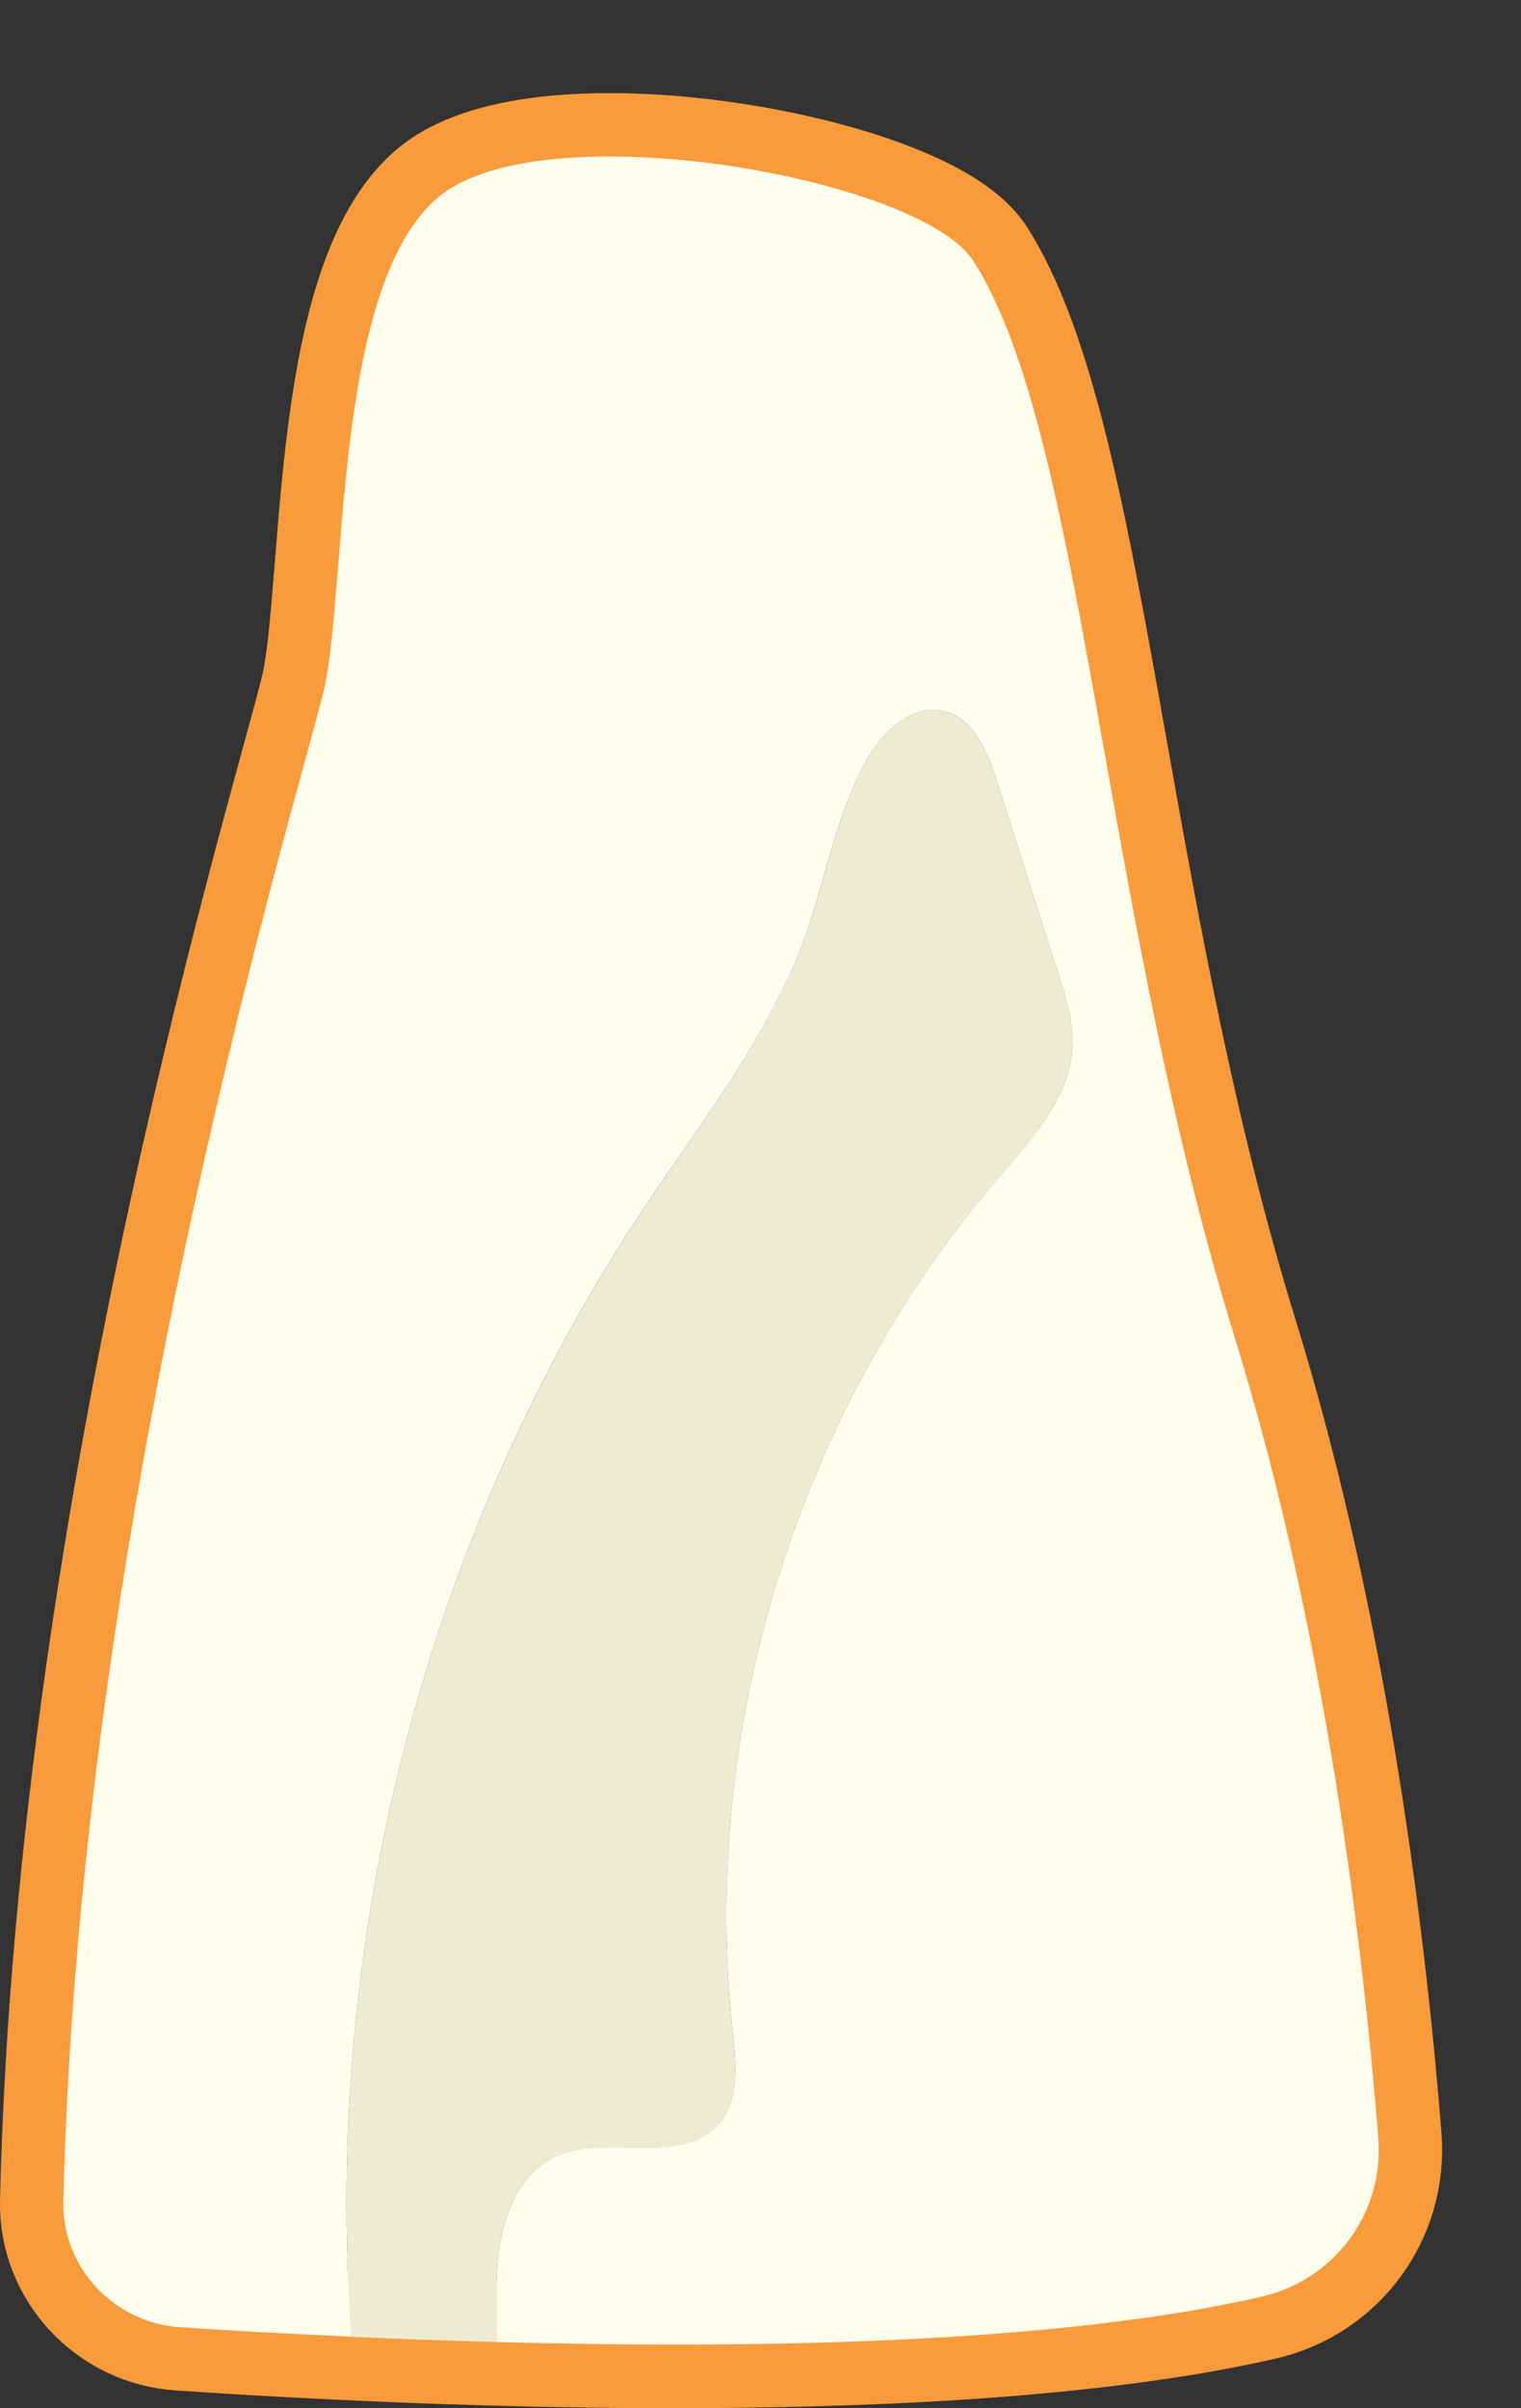 <?xml version="1.0" encoding="UTF-8" standalone="no"?>
<svg width="12px" height="19px" viewBox="0 0 12 19" version="1.1" xmlns="http://www.w3.org/2000/svg" xmlns:xlink="http://www.w3.org/1999/xlink" xmlns:sketch="http://www.bohemiancoding.com/sketch/ns">
    <rect x="0" y="0" width="12" height="19" fill="#333333" stroke="none"/>
    <!-- Generator: Sketch 3.4 (15575) - http://www.bohemiancoding.com/sketch -->
    <title>Page 1</title>
    <desc>Created with Sketch.</desc>
    <defs></defs>
    <g id="Page-1" stroke="none" stroke-width="1" fill="none" fill-rule="evenodd" sketch:type="MSPage">
        <g id="Doctor---Patient-Landing-Page---Patient---Perio-Chart" sketch:type="MSArtboardGroup" transform="translate(-711, -776)">
            <g id="Chart" sketch:type="MSLayerGroup" transform="translate(271, 398)">
                <g id="Form" transform="translate(0, 24)" sketch:type="MSShapeGroup">
                    <g id="Row-10" transform="translate(429, 197)">
                        <g id="Tooth---24" transform="translate(11, 158)">
                            <g id="Page-1">
                                <path d="M1.419,17.361 C3.276,17.487 7.492,17.685 9.954,17.121 C10.531,16.988 10.92,16.458 10.874,15.868 C10.768,14.523 10.483,11.951 9.744,9.561 C8.682,6.124 8.557,2.436 7.682,1.061 C7.277,0.426 4.494,-0.092 3.557,0.485 C2.619,1.061 2.744,3.624 2.557,4.436 C2.379,5.206 0.63,10.819 0.5,16.368 C0.488,16.89 0.899,17.326 1.419,17.361 L1.419,17.361 Z" id="Stroke-1" stroke="#F99B3B"></path>
                                <path d="M4.38,16.017 C4.788,15.826 5.375,16.098 5.67,15.758 C5.835,15.567 5.807,15.284 5.78,15.033 C5.521,12.631 6.296,10.135 7.87,8.303 C8.141,7.988 8.451,7.652 8.462,7.236 C8.467,7.052 8.41,6.871 8.353,6.695 C8.19,6.184 8.027,5.674 7.864,5.163 C7.79,4.931 7.68,4.665 7.443,4.61 C7.194,4.552 6.966,4.772 6.84,4.995 C6.597,5.422 6.52,5.921 6.354,6.383 C6.07,7.176 5.535,7.849 5.069,8.551 C3.346,11.149 2.54,14.33 2.774,17.437 C3.132,17.453 3.512,17.467 3.918,17.478 C3.923,17.295 3.914,17.108 3.921,16.925 C3.936,16.568 4.057,16.168 4.38,16.017" id="Fill-3" fill="#ECECD3"></path>
                                <path d="M9.744,9.561 C8.682,6.123 8.557,2.436 7.681,1.061 C7.277,0.426 4.494,-0.092 3.557,0.485 C2.619,1.061 2.744,3.624 2.557,4.436 C2.379,5.206 0.63,10.819 0.5,16.368 C0.488,16.89 0.899,17.326 1.419,17.361 C1.784,17.386 2.258,17.412 2.774,17.436 C2.54,14.329 3.346,11.148 5.069,8.55 C5.535,7.848 6.07,7.176 6.354,6.383 C6.519,5.92 6.597,5.422 6.84,4.994 C6.966,4.772 7.194,4.552 7.443,4.61 C7.68,4.664 7.79,4.931 7.864,5.162 C8.027,5.673 8.19,6.184 8.353,6.695 C8.41,6.871 8.466,7.051 8.462,7.236 C8.451,7.651 8.141,7.987 7.87,8.302 C6.296,10.135 5.521,12.631 5.78,15.032 C5.807,15.283 5.835,15.567 5.67,15.757 C5.374,16.097 4.788,15.825 4.38,16.016 C4.057,16.168 3.936,16.568 3.921,16.924 C3.913,17.107 3.923,17.294 3.918,17.478 C5.9,17.532 8.312,17.497 9.954,17.12 C10.531,16.988 10.92,16.458 10.874,15.868 C10.768,14.523 10.483,11.951 9.744,9.561" id="Fill-5" fill="#FFFEED"></path>
                            </g>
                        </g>
                    </g>
                </g>
            </g>
        </g>
    </g>
</svg>
